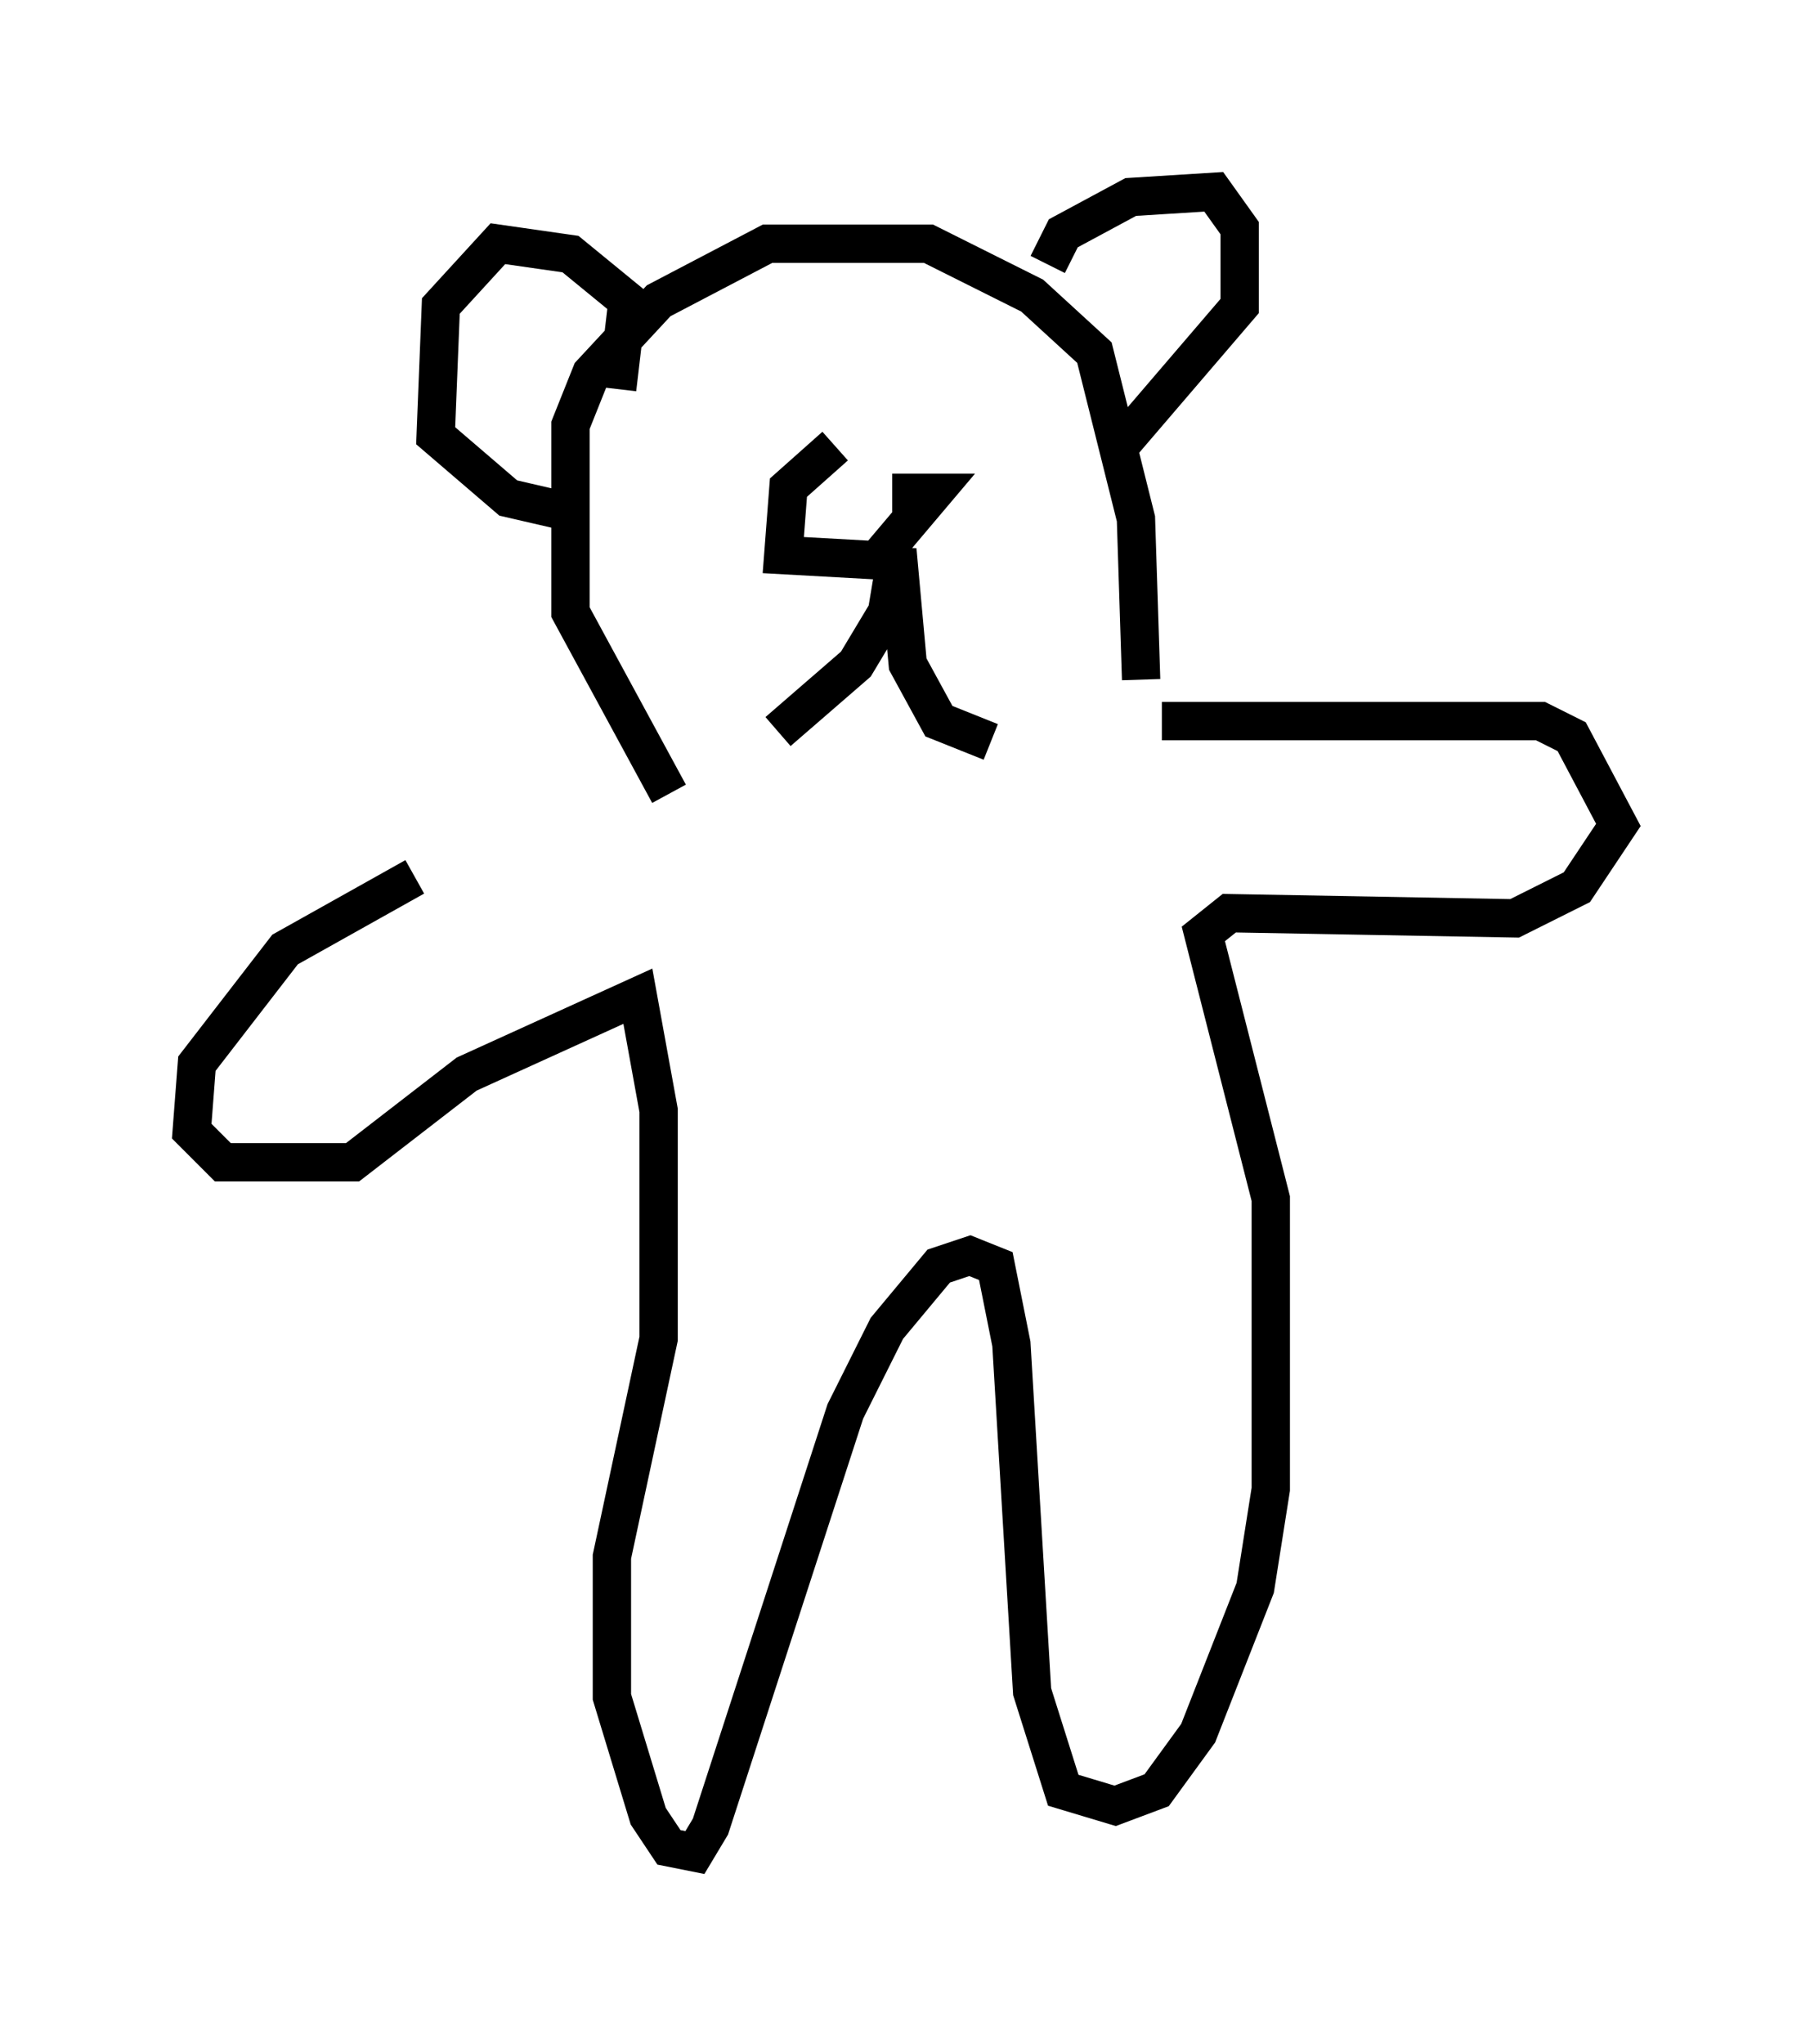 <?xml version="1.0" encoding="utf-8" ?>
<svg baseProfile="full" height="53.301" version="1.1" width="47.212" xmlns="http://www.w3.org/2000/svg" xmlns:ev="http://www.w3.org/2001/xml-events" xmlns:xlink="http://www.w3.org/1999/xlink"><defs /><rect fill="white" height="53.301" width="47.212" x="0" y="0" /><path d="M17.314, 20.832 m-6.495, 2.03 l-3.383, 1.894 -2.3, 2.977 l-0.135, 1.759 0.812, 0.812 l3.383, 0.0 2.977, -2.3 l4.465, -2.03 0.541, 2.977 l0.0, 5.954 -1.218, 5.683 l0.0, 3.654 0.947, 3.112 l0.541, 0.812 0.677, 0.135 l0.406, -0.677 3.518, -10.825 l1.083, -2.165 1.353, -1.624 l0.812, -0.271 0.677, 0.271 l0.406, 2.03 0.541, 9.066 l0.812, 2.571 1.353, 0.406 l1.083, -0.406 1.083, -1.488 l1.488, -3.789 0.406, -2.571 l0.0, -7.578 -1.759, -6.901 l0.677, -0.541 7.442, 0.135 l1.624, -0.812 1.083, -1.624 l-1.218, -2.3 -0.812, -0.406 l-9.878, 0.0 m-12.855, 1.894 l-2.571, -4.736 0.0, -4.871 l0.541, -1.353 1.759, -1.894 l2.842, -1.488 4.195, 0.0 l2.706, 1.353 1.624, 1.488 l1.083, 4.33 0.135, 4.195 m-2.436, -10.825 l0.406, -0.812 1.759, -0.947 l2.165, -0.135 0.677, 0.947 l0.0, 2.03 -3.248, 3.789 m-12.99, -1.624 l0.271, -2.3 -1.488, -1.218 l-1.894, -0.271 -1.488, 1.624 l-0.135, 3.383 1.894, 1.624 l1.759, 0.406 m5.277, 5.683 l2.03, -1.759 0.812, -1.353 l0.271, -1.624 0.271, 2.977 l0.812, 1.488 1.353, 0.541 m-4.059, -7.713 l-1.218, 1.083 -0.135, 1.759 l2.436, 0.135 1.488, -1.759 l-1.083, 0.0 " fill="none" stroke="black" stroke-width="1" /></svg>